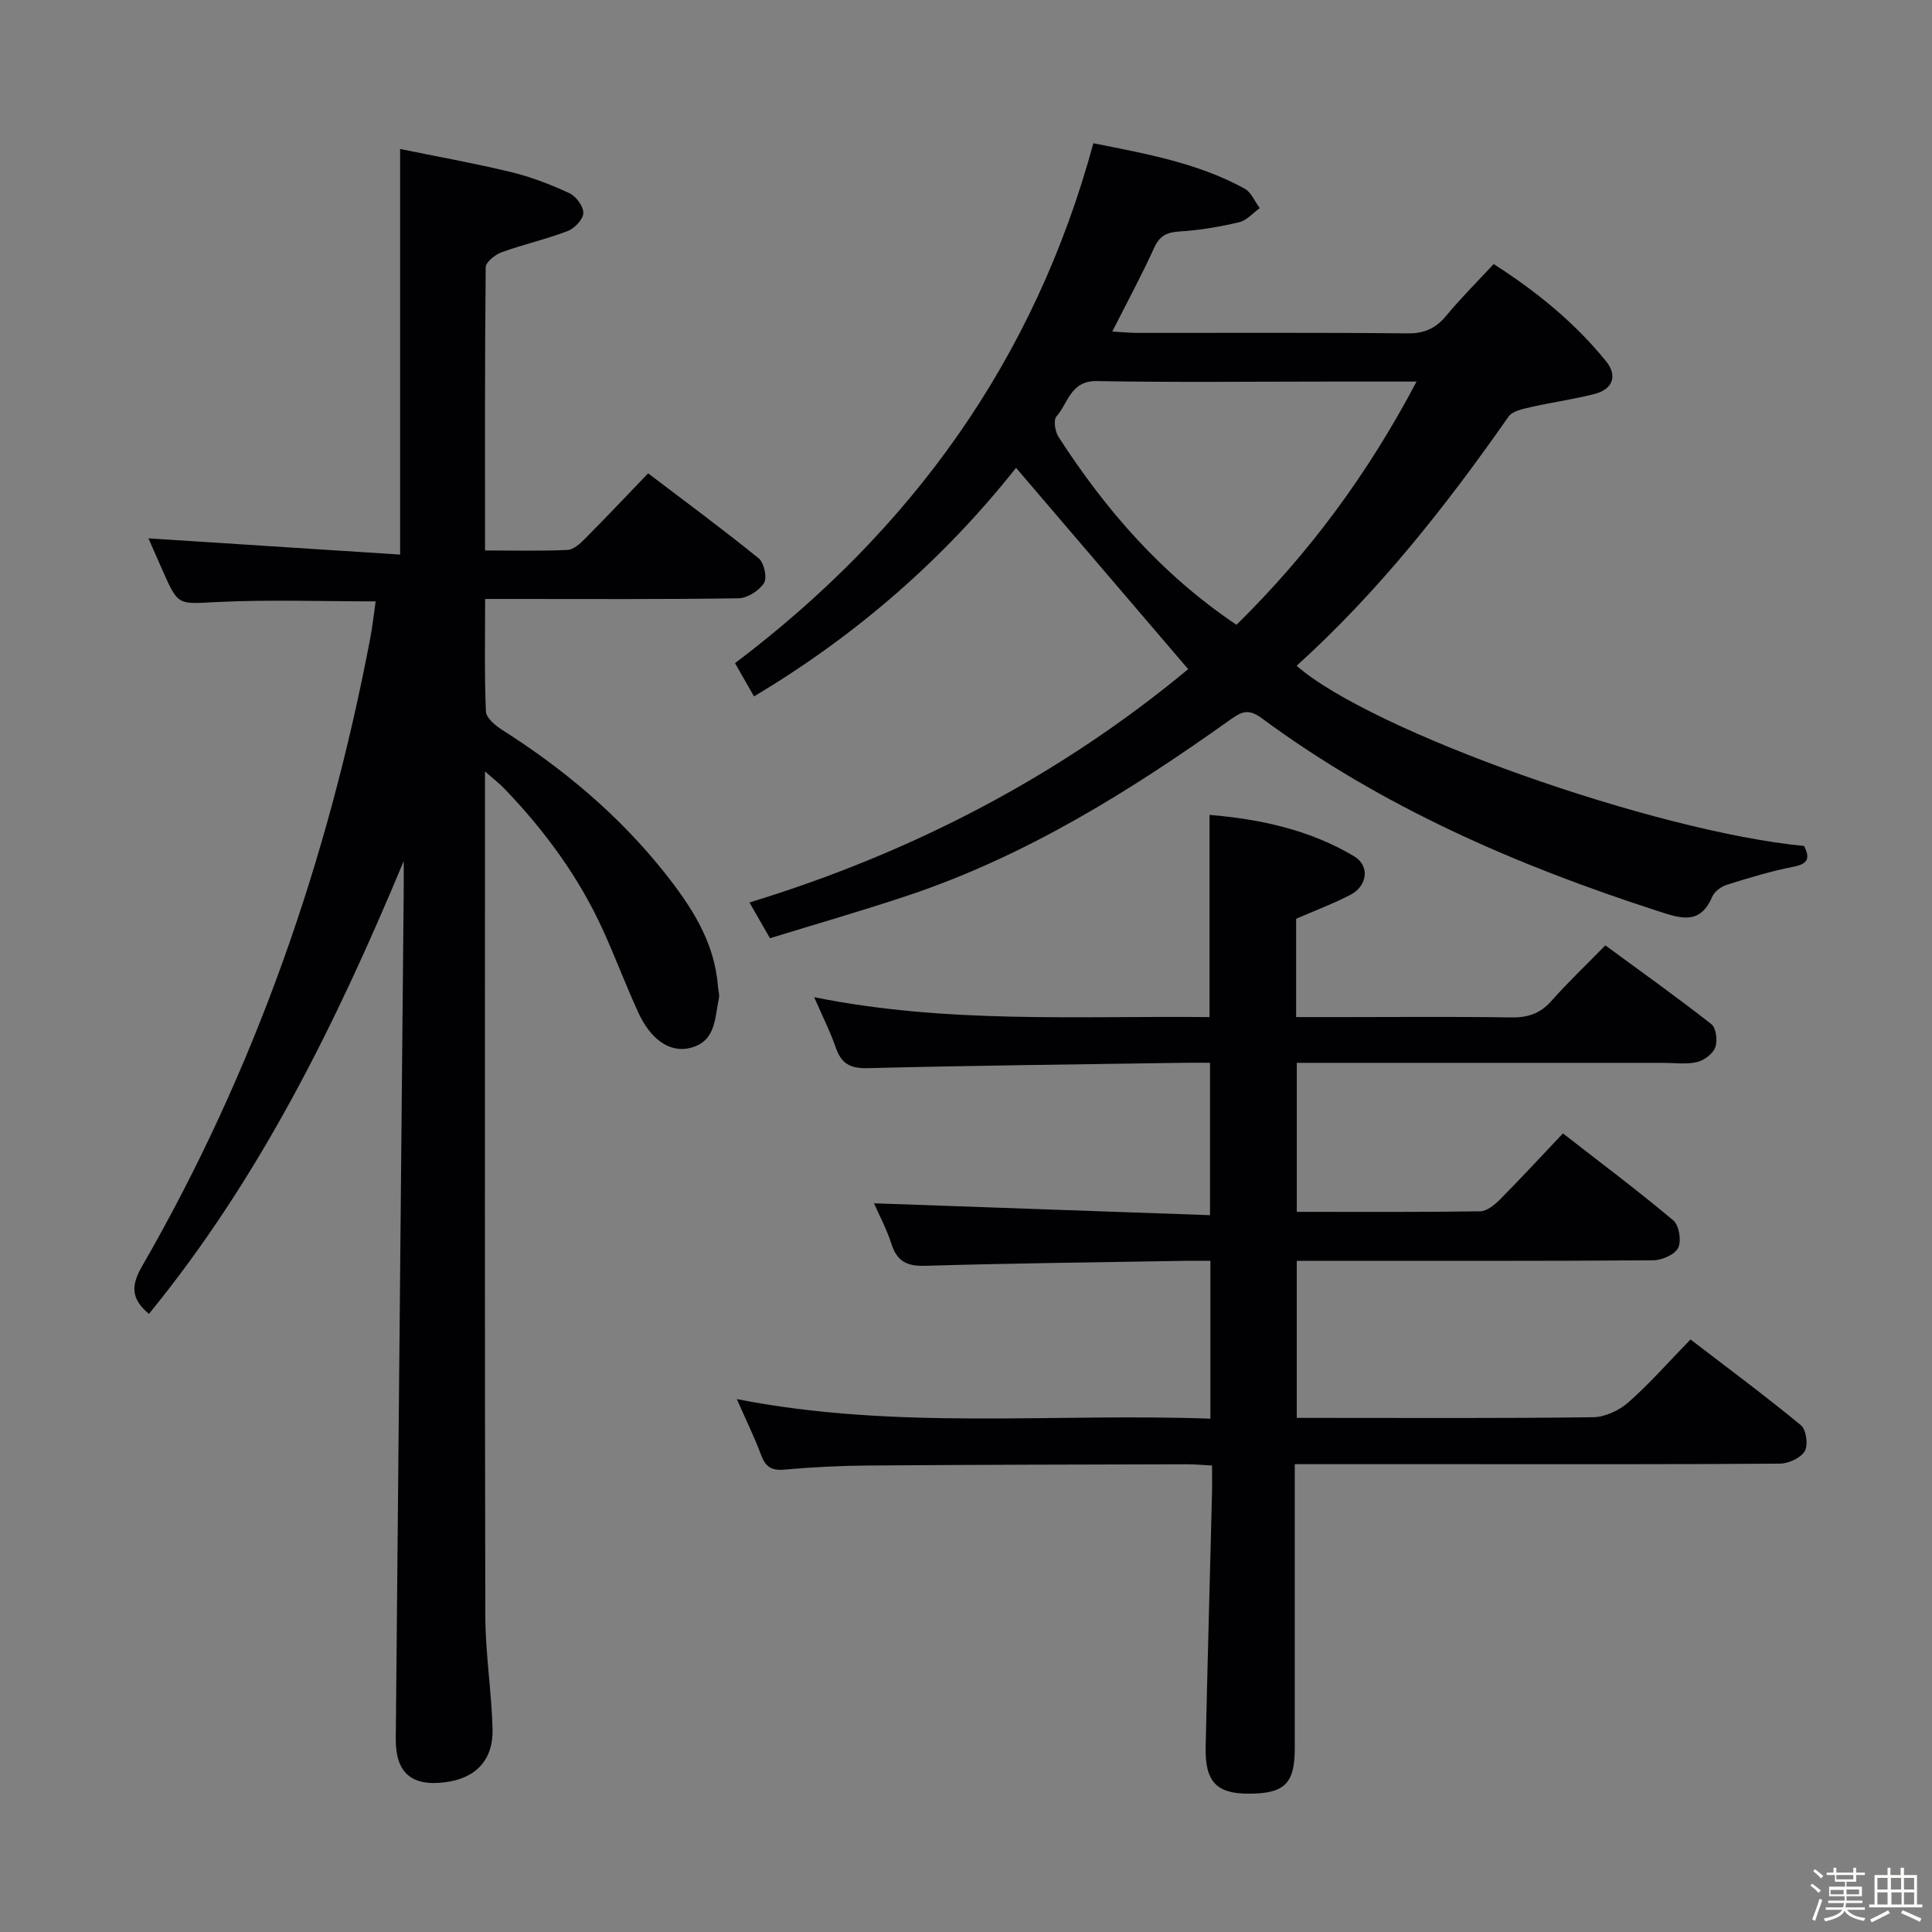 <svg enable-background="new 0 0 400 400" viewBox="0 0 400 400" xmlns="http://www.w3.org/2000/svg"><rect x="0" y="0" width="400" height="400" fill="#808080" stroke="none"/><path d="m374.8 390.4.4-.4c.7.5 1.3 1 1.8 1.4l-.5.5c-.5-.6-1.1-1.1-1.7-1.5zm1 7.3-.6-.3c.5-1.4 1.1-2.8 1.5-4.3.2.1.4.2.6.3-.5 1.3-1 2.8-1.5 4.3zm-.4-10.3.4-.4c.4.3 1 .8 1.7 1.4l-.5.5c-.4-.5-1-1-1.6-1.5zm2.5.3h1.7v-1h.6v1h3.5v-1h.6v1h1.8v.5h-1.8v1.4h-2v1h3.2v2h-3.2v.9h3.3v.5h-3.4c0 .3-.1.6-.1.9h4v.5h-3.7c.7.9 1.9 1.5 3.8 1.7-.1.2-.2.4-.3.6-2.1-.4-3.5-1.1-4-2.1-.4 1-1.8 1.7-4 2.2-.1-.2-.2-.4-.3-.6 2.1-.4 3.4-1 3.8-1.8h-3.4v-.5h3.6c.1-.3.1-.6.2-.9h-3.3v-.5h3.4c0-.3 0-.6 0-.9h-3.2v-2h3.3v-1h-2.1v-1.4h-1.7v-.5zm1.1 3.5v1h2.7c0-.3 0-.4 0-.4 0-.1 0-.2 0-.2 0-.1 0-.2 0-.3h-2.7zm1.2-3v.9h3.5v-.9zm4.7 3h-2.6v.6.4h2.6z" fill="#fcfbfa"/><path d="m393.6 386.7h.6v1.5h2.7v6.1h1.1v.6h-11v-.6h1.1v-6.1h2.7v-1.5h.6v1.5h2.1v-1.5zm-2.7 8.8.4.6c-1.2.6-2.5 1.3-3.8 1.9-.1-.2-.2-.4-.3-.6 1.2-.6 2.5-1.2 3.7-1.9zm-2.2-6.7v2.4h2.1v-2.4zm0 3v2.5h2.1v-2.5zm2.8-3v2.4h2.1v-2.4zm.1 3v2.5h2.1v-2.5h-2.2zm5.9 6.1c-1.4-.7-2.7-1.3-3.9-1.8l.3-.6c1.5.6 2.7 1.2 3.9 1.7zm-1.2-9.1h-2.1v2.4h2.1zm-2.1 3v2.5h2.1v-2.5z" fill="#fcfbfa"/><g fill="#010104"><path d="m83.59 178.27c-14 33.57-29.77 65.63-52.75 93.75-3.63-3.02-3.82-5.71-1.45-9.82 23.39-40.54 38.52-84.14 47.26-130.02.46-2.44.73-4.91 1.13-7.67-11.02 0-21.93-.39-32.79.13-8.07.39-8.05.92-11.27-6.4-1.12-2.54-2.24-5.08-2.99-6.78 17.34 1.12 34.78 2.24 52.11 3.36 0-28.57 0-55.81 0-83.97 7.29 1.49 15.17 2.9 22.93 4.77 4.16 1 8.23 2.58 12.12 4.38 1.38.64 2.92 2.72 2.88 4.1-.04 1.31-1.8 3.19-3.23 3.73-4.47 1.71-9.2 2.77-13.7 4.4-1.34.49-3.27 2.03-3.28 3.11-.2 19.3-.14 38.61-.14 58.63 5.94 0 11.53.14 17.1-.11 1.24-.06 2.6-1.32 3.6-2.33 4.34-4.37 8.56-8.84 13.07-13.53 7.98 6.07 15.59 11.67 22.91 17.62 1.11.9 1.77 4.02 1.07 5.11-1.01 1.57-3.44 3.11-5.29 3.14-15.49.24-30.99.14-46.49.14-1.8 0-3.59 0-5.95 0 0 8.06-.16 15.69.16 23.3.06 1.32 1.94 2.9 3.34 3.79 12.76 8.1 24.2 17.7 33.62 29.54 5.52 6.94 10.39 14.32 11.08 23.59.06.82.37 1.68.2 2.45-.88 4.11-.57 9.04-6.1 10.32-4.07.94-8.03-1.77-10.59-7.37-2.56-5.59-4.72-11.36-7.26-16.96-5-11.03-12.08-20.66-20.44-29.37-.98-1.02-2.11-1.88-4.04-3.59v6.37c0 56.16-.06 112.31.07 168.47.02 7.79 1.28 15.56 1.5 23.36.18 6.49-3.48 10.27-9.78 11.08-7.03.91-10.33-1.96-10.26-9.05.54-58.78 1.1-117.56 1.65-176.34.01-1.79 0-3.56 0-5.33z"/><path d="m250.42 210.58c0-14.35 0-27.78 0-41.87 10.46.88 20.7 3.07 29.93 8.57 3.3 1.97 2.78 6.12-.73 7.96-3.48 1.83-7.21 3.21-11.27 4.98v20.36h9.5c11.66 0 23.33-.12 34.99.07 3.42.05 6-.76 8.32-3.37 3.42-3.86 7.17-7.42 11.21-11.55 7.45 5.47 14.84 10.73 21.96 16.32.99.78 1.3 3.45.79 4.81-.5 1.34-2.33 2.7-3.8 3.04-2.22.51-4.64.15-6.97.15-25.15 0-50.3 0-75.86 0v30.85c12.72 0 25.34.08 37.95-.11 1.38-.02 2.98-1.31 4.07-2.41 4.33-4.36 8.49-8.88 13.08-13.72 8.07 6.28 15.64 11.95 22.86 18.02 1.19 1 1.71 4.21 1 5.66-.68 1.4-3.33 2.57-5.12 2.59-22.66.17-45.32.11-67.98.11-1.82 0-3.64 0-5.87 0v32.52h4.89c18.83 0 37.66.11 56.48-.14 2.47-.03 5.39-1.41 7.29-3.08 4.36-3.84 8.22-8.25 12.86-13.02 7.81 5.99 15.49 11.68 22.86 17.76 1.1.91 1.55 4.1.8 5.36-.84 1.42-3.36 2.58-5.15 2.59-22.49.17-44.99.11-67.48.11-10.79 0-21.58 0-32.96 0v11.35c0 15.83.01 31.66 0 47.49 0 7.31-2.12 9.38-9.57 9.38-6.66 0-9.04-2.48-8.88-9.69.38-17.47.88-34.93 1.31-52.39.05-1.8.01-3.61.01-5.86-1.97-.1-3.58-.26-5.18-.26-21.99.06-43.98.09-65.98.26-5.81.04-11.63.34-17.42.85-2.68.24-3.89-.63-4.79-3.05-1.37-3.68-3.11-7.21-5.02-11.55 32.94 6.47 65.39 2.87 98.05 4.05 0-11.05 0-21.45 0-32.68-1.65 0-3.4-.03-5.15 0-17.97.31-35.95.5-53.91 1.03-3.78.11-5.81-.91-6.97-4.51-1-3.11-2.57-6.04-3.62-8.43 23.13.82 46.12 1.63 69.57 2.46 0-10.93 0-20.96 0-31.55-1.86 0-3.65-.02-5.43 0-21.81.33-43.62.56-65.42 1.11-3.63.09-5.47-.91-6.62-4.24-1.13-3.26-2.71-6.38-4.48-10.45 27.54 5.55 54.69 3.83 81.85 4.12z"/><path d="m246 138.54c-12.03-14.07-23.75-27.78-35.64-41.68-14.69 18.57-32.8 34.53-54.25 47.32-1.27-2.23-2.48-4.34-3.93-6.88 36.56-27.61 62.02-62.8 74.19-107.64 10.84 2.16 21.58 4.06 31.31 9.39 1.37.75 2.11 2.66 3.14 4.04-1.41 1.01-2.7 2.55-4.27 2.92-4.03.95-8.16 1.66-12.28 1.91-2.64.16-4.15.84-5.3 3.36-2.6 5.71-5.59 11.24-8.68 17.36 1.99.11 3.56.28 5.13.28 18.66.02 37.33-.09 55.99.1 3.54.04 5.9-1.07 8.08-3.72 2.96-3.58 6.27-6.87 9.76-10.63 8.82 5.65 16.77 12.09 23.27 20.13 2.38 2.94 1.45 5.78-2.36 6.76-4.32 1.12-8.78 1.71-13.14 2.71-1.66.38-3.87.81-4.71 2.01-12.99 18.57-26.97 36.3-43.86 51.56 15.5 13.58 74.02 34.32 105.06 37.31 1.16 2.33 1.06 3.66-2.15 4.29-4.67.91-9.26 2.31-13.82 3.74-1.18.37-2.58 1.39-3.04 2.47-2.55 5.99-6.63 4.46-11.26 2.97-29.24-9.45-57.18-21.57-82.03-39.94-2.72-2.01-4.17-1.33-6.42.27-20.78 14.81-42.33 28.25-66.71 36.42-9.42 3.16-18.97 5.89-28.67 8.88-1.44-2.51-2.64-4.61-4.24-7.4 34.08-10.41 64.54-26.48 90.83-48.31zm10-9.18c15.09-14.83 27.28-31.37 37.28-50.36-6.46 0-12.11 0-17.76 0-16.15 0-32.3.19-48.44-.1-5.44-.1-5.92 4.57-8.35 7.31-.66.74-.3 3.13.42 4.24 9.73 15.07 21.3 28.45 36.85 38.91z"/></g></svg>